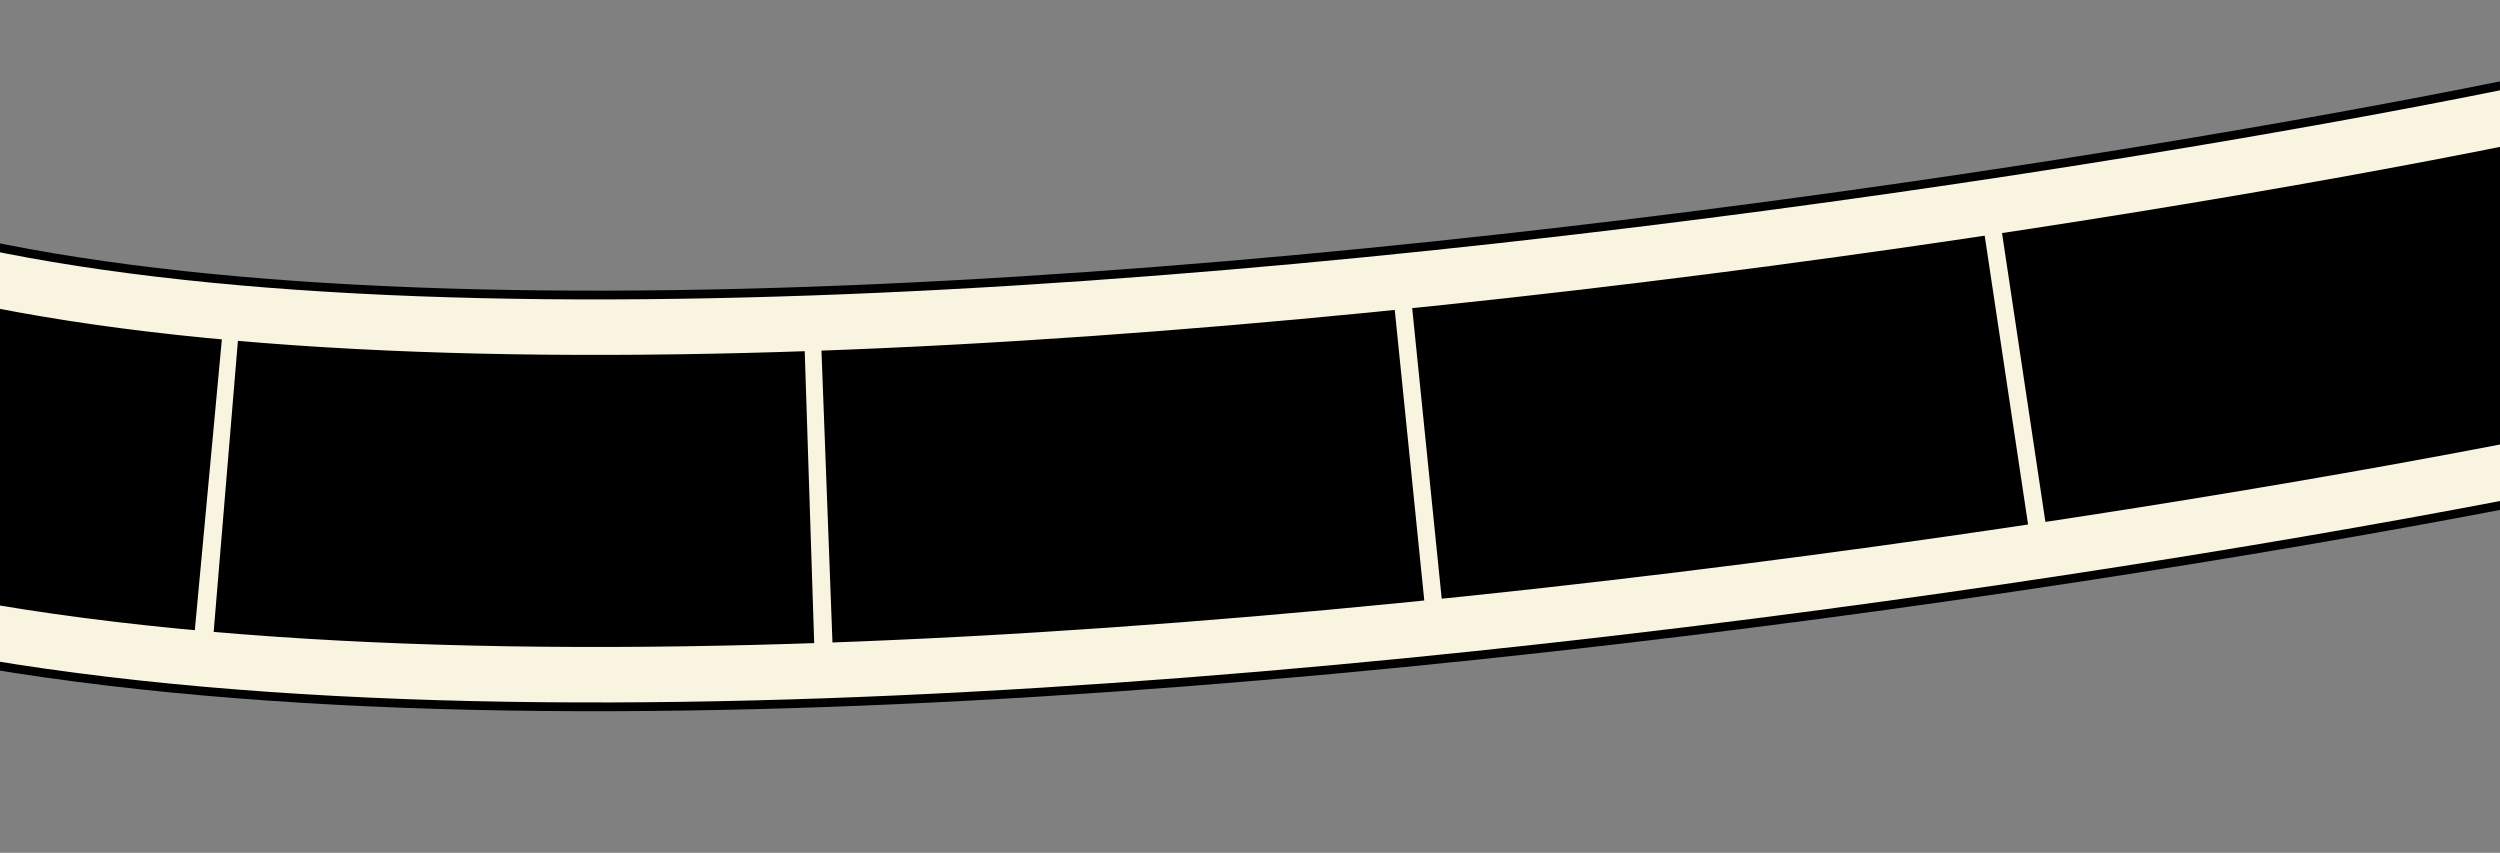 <svg width="428" height="146" viewBox="0 0 428 146" fill="none" xmlns="http://www.w3.org/2000/svg">
<rect x="0" y="0" width="428" height="146" fill="#808080" stroke="none"/>
<g clip-path="url(#clip0_47_55)">
<path d="M-235 -1485.47C-176.116 -1496.65 -110.074 -1506.26 -59 -1449.5C106.103 -1266.02 478.657 -1374.08 501 -1306.86C523.342 -1239.64 515.35 -842.305 501 -668.182C490.092 -535.832 -20.475 -654.155 -71.525 -567.463C-113.84 -495.605 -121.465 -65.066 -90 26.628C-50.339 142.207 425.654 55.255 471 40.898C516.346 26.54 544.374 41.681 558.388 84.427C578.781 146.635 591.756 513.88 571.132 670.835C543.113 884.066 47.681 438.226 96.166 990" stroke="black" stroke-width="72"/>
<path d="M-235 -1485.47C-176.116 -1496.65 -110.074 -1506.26 -59 -1449.5C106.103 -1266.02 478.657 -1374.08 501 -1306.86C523.342 -1239.64 515.35 -842.305 501 -668.182C490.092 -535.832 -20.475 -654.155 -71.525 -567.463C-113.84 -495.605 -121.465 -65.066 -90 26.628C-50.339 142.207 425.654 55.255 471 40.898C516.346 26.54 544.374 41.681 558.388 84.427C578.781 146.635 591.756 513.88 571.132 670.835C543.113 884.066 47.681 438.226 96.166 990" stroke="#F8F4DF" stroke-width="69"/>
<path d="M-235 -1485.47C-176.116 -1496.65 -110.074 -1506.26 -59 -1449.5C106.103 -1266.02 478.657 -1374.08 501 -1306.86C523.342 -1239.64 515.35 -842.305 501 -668.182C490.092 -535.832 -20.475 -654.155 -71.525 -567.463C-113.84 -495.605 -121.465 -65.066 -90 26.628C-50.339 142.207 425.654 55.255 471 40.898C516.346 26.54 544.374 41.681 558.388 84.427C578.781 146.635 591.756 513.88 571.132 670.835C543.113 884.066 47.681 438.226 96.166 990" stroke="black" stroke-width="50" stroke-dasharray="100 3"/>
</g>
<defs>
<clipPath id="clip0_47_55">
<rect width="428" height="8823" fill="white" transform="translate(0 -2895)"/>
</clipPath>
</defs>
</svg>
